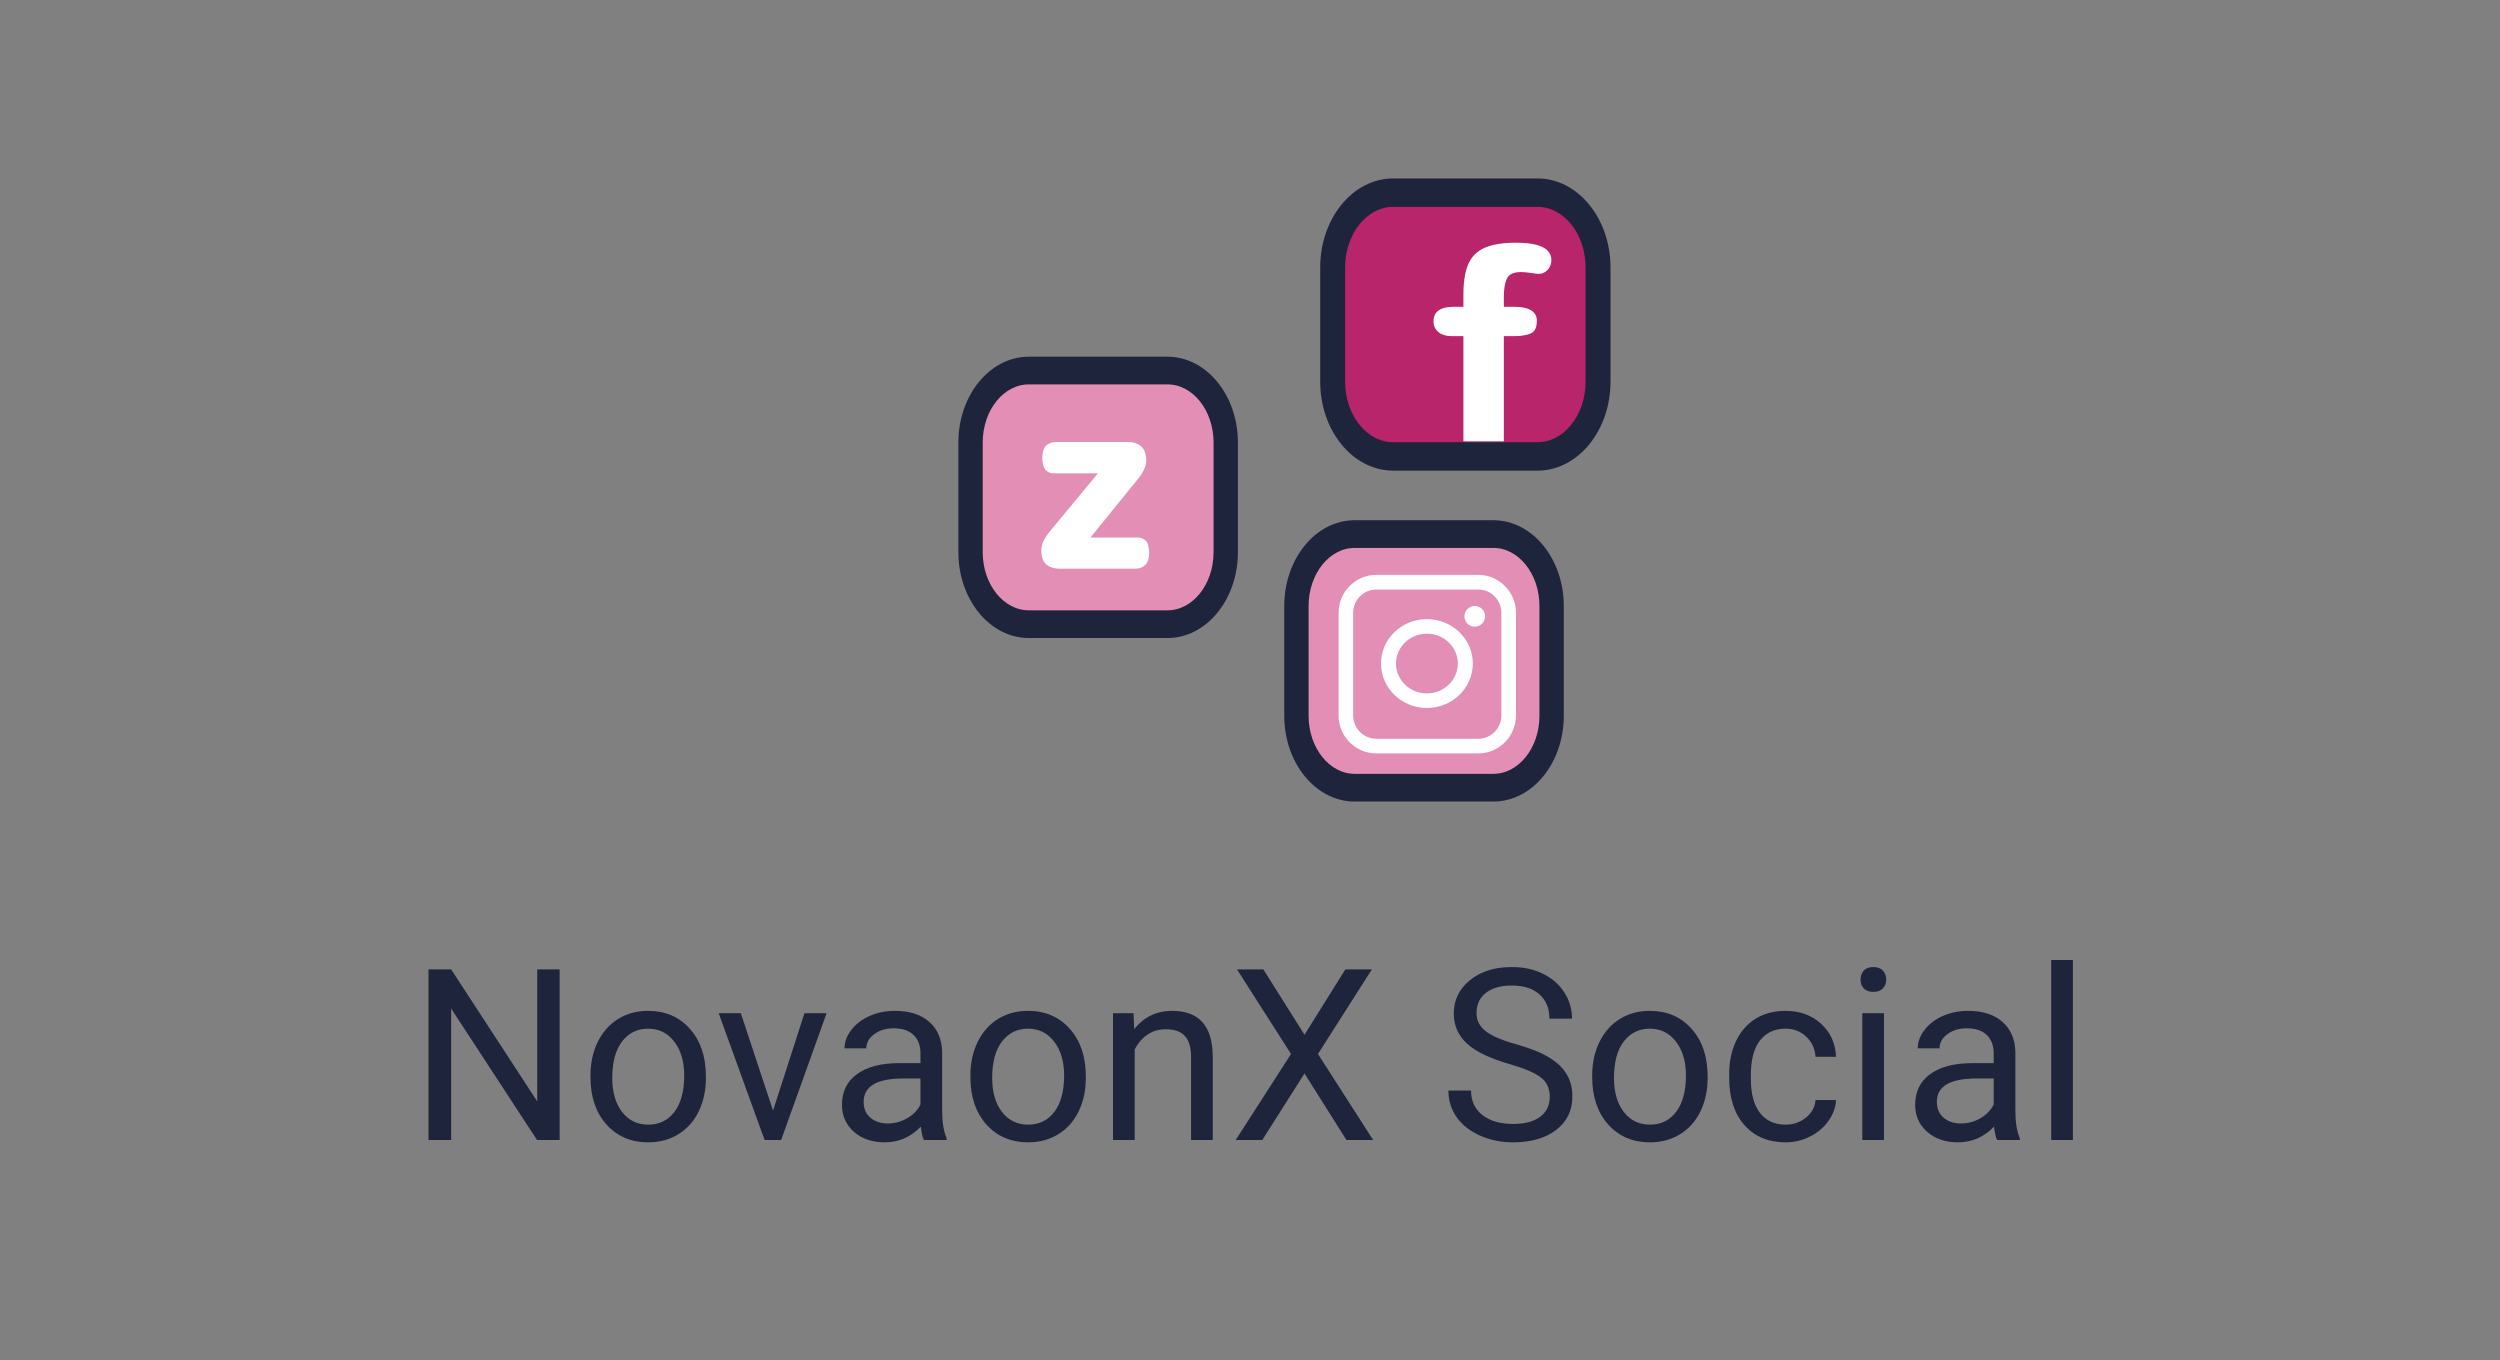<svg width="125" height="68" viewBox="0 0 125 68" fill="none" xmlns="http://www.w3.org/2000/svg">
<rect x="0" y="0" width="125" height="68" fill="#808080" stroke="none"/>
<path d="M27.982 57H26.852L22.557 50.426V57H21.426V48.469H22.557L26.863 55.072V48.469H27.982V57ZM29.523 53.772C29.523 53.15 29.645 52.592 29.887 52.096C30.133 51.6 30.473 51.217 30.906 50.947C31.344 50.678 31.842 50.543 32.4 50.543C33.264 50.543 33.961 50.842 34.492 51.44C35.027 52.037 35.295 52.832 35.295 53.824V53.9C35.295 54.518 35.176 55.072 34.938 55.565C34.703 56.053 34.365 56.434 33.924 56.707C33.486 56.98 32.982 57.117 32.412 57.117C31.553 57.117 30.855 56.818 30.32 56.221C29.789 55.623 29.523 54.832 29.523 53.848V53.772ZM30.613 53.9C30.613 54.603 30.775 55.168 31.1 55.594C31.428 56.02 31.865 56.232 32.412 56.232C32.963 56.232 33.4 56.018 33.725 55.588C34.049 55.154 34.211 54.549 34.211 53.772C34.211 53.076 34.045 52.514 33.713 52.084C33.385 51.65 32.947 51.434 32.4 51.434C31.865 51.434 31.434 51.647 31.105 52.072C30.777 52.498 30.613 53.107 30.613 53.9ZM38.652 55.529L40.223 50.66H41.33L39.057 57H38.23L35.934 50.66H37.041L38.652 55.529ZM46.193 57C46.131 56.875 46.08 56.652 46.041 56.332C45.537 56.855 44.935 57.117 44.236 57.117C43.611 57.117 43.098 56.941 42.695 56.59C42.297 56.234 42.098 55.785 42.098 55.242C42.098 54.582 42.348 54.07 42.848 53.707C43.352 53.34 44.059 53.156 44.969 53.156H46.023V52.658C46.023 52.279 45.91 51.978 45.684 51.756C45.457 51.529 45.123 51.416 44.682 51.416C44.295 51.416 43.971 51.514 43.709 51.709C43.447 51.904 43.316 52.141 43.316 52.418H42.227C42.227 52.102 42.338 51.797 42.56 51.504C42.787 51.207 43.092 50.973 43.475 50.801C43.861 50.629 44.285 50.543 44.746 50.543C45.477 50.543 46.049 50.727 46.463 51.094C46.877 51.457 47.092 51.959 47.107 52.6V55.518C47.107 56.1 47.182 56.562 47.33 56.906V57H46.193ZM44.395 56.174C44.734 56.174 45.057 56.086 45.361 55.91C45.666 55.734 45.887 55.506 46.023 55.225V53.924H45.174C43.846 53.924 43.182 54.312 43.182 55.09C43.182 55.43 43.295 55.695 43.522 55.887C43.748 56.078 44.039 56.174 44.395 56.174ZM48.52 53.772C48.52 53.15 48.641 52.592 48.883 52.096C49.129 51.6 49.469 51.217 49.902 50.947C50.34 50.678 50.838 50.543 51.397 50.543C52.26 50.543 52.957 50.842 53.488 51.44C54.023 52.037 54.291 52.832 54.291 53.824V53.9C54.291 54.518 54.172 55.072 53.934 55.565C53.699 56.053 53.361 56.434 52.92 56.707C52.482 56.98 51.978 57.117 51.408 57.117C50.549 57.117 49.852 56.818 49.316 56.221C48.785 55.623 48.52 54.832 48.52 53.848V53.772ZM49.609 53.9C49.609 54.603 49.772 55.168 50.096 55.594C50.424 56.02 50.861 56.232 51.408 56.232C51.959 56.232 52.397 56.018 52.721 55.588C53.045 55.154 53.207 54.549 53.207 53.772C53.207 53.076 53.041 52.514 52.709 52.084C52.381 51.65 51.943 51.434 51.397 51.434C50.861 51.434 50.43 51.647 50.102 52.072C49.773 52.498 49.609 53.107 49.609 53.9ZM56.676 50.66L56.711 51.457C57.195 50.848 57.828 50.543 58.609 50.543C59.949 50.543 60.625 51.299 60.637 52.81V57H59.553V52.805C59.549 52.348 59.443 52.01 59.236 51.791C59.033 51.572 58.715 51.463 58.281 51.463C57.93 51.463 57.621 51.557 57.355 51.744C57.09 51.932 56.883 52.178 56.734 52.482V57H55.65V50.66H56.676ZM65.225 51.738L67.269 48.469H68.594L65.898 52.699L68.658 57H67.322L65.225 53.672L63.115 57H61.785L64.551 52.699L61.85 48.469H63.168L65.225 51.738ZM75.455 53.197C74.49 52.92 73.787 52.58 73.346 52.178C72.908 51.772 72.689 51.272 72.689 50.678C72.689 50.006 72.957 49.451 73.492 49.014C74.031 48.572 74.731 48.352 75.59 48.352C76.176 48.352 76.697 48.465 77.154 48.691C77.615 48.918 77.971 49.23 78.221 49.629C78.475 50.027 78.602 50.463 78.602 50.935H77.471C77.471 50.42 77.307 50.016 76.978 49.723C76.65 49.426 76.188 49.277 75.59 49.277C75.035 49.277 74.602 49.4 74.289 49.647C73.981 49.889 73.826 50.227 73.826 50.66C73.826 51.008 73.973 51.303 74.266 51.545C74.562 51.783 75.064 52.002 75.772 52.201C76.482 52.4 77.037 52.621 77.436 52.863C77.838 53.102 78.135 53.381 78.326 53.701C78.522 54.022 78.619 54.398 78.619 54.832C78.619 55.523 78.35 56.078 77.811 56.496C77.272 56.91 76.551 57.117 75.648 57.117C75.062 57.117 74.516 57.006 74.008 56.783C73.5 56.557 73.107 56.248 72.83 55.857C72.557 55.467 72.42 55.023 72.42 54.527H73.551C73.551 55.043 73.74 55.451 74.119 55.752C74.502 56.049 75.012 56.197 75.648 56.197C76.242 56.197 76.697 56.076 77.014 55.834C77.33 55.592 77.488 55.262 77.488 54.844C77.488 54.426 77.342 54.103 77.049 53.877C76.756 53.647 76.225 53.42 75.455 53.197ZM79.609 53.772C79.609 53.15 79.731 52.592 79.973 52.096C80.219 51.6 80.559 51.217 80.992 50.947C81.43 50.678 81.928 50.543 82.486 50.543C83.35 50.543 84.047 50.842 84.578 51.44C85.113 52.037 85.381 52.832 85.381 53.824V53.9C85.381 54.518 85.262 55.072 85.023 55.565C84.789 56.053 84.451 56.434 84.01 56.707C83.572 56.98 83.068 57.117 82.498 57.117C81.639 57.117 80.941 56.818 80.406 56.221C79.875 55.623 79.609 54.832 79.609 53.848V53.772ZM80.699 53.9C80.699 54.603 80.861 55.168 81.186 55.594C81.514 56.02 81.951 56.232 82.498 56.232C83.049 56.232 83.486 56.018 83.811 55.588C84.135 55.154 84.297 54.549 84.297 53.772C84.297 53.076 84.131 52.514 83.799 52.084C83.471 51.65 83.033 51.434 82.486 51.434C81.951 51.434 81.519 51.647 81.191 52.072C80.863 52.498 80.699 53.107 80.699 53.9ZM89.283 56.232C89.67 56.232 90.008 56.115 90.297 55.881C90.586 55.647 90.746 55.353 90.777 55.002H91.803C91.783 55.365 91.658 55.711 91.428 56.039C91.197 56.367 90.889 56.629 90.502 56.824C90.119 57.02 89.713 57.117 89.283 57.117C88.42 57.117 87.732 56.83 87.221 56.256C86.713 55.678 86.459 54.889 86.459 53.889V53.707C86.459 53.09 86.572 52.541 86.799 52.06C87.025 51.58 87.35 51.207 87.772 50.941C88.197 50.676 88.699 50.543 89.277 50.543C89.988 50.543 90.578 50.756 91.047 51.182C91.519 51.607 91.772 52.16 91.803 52.84H90.777C90.746 52.43 90.59 52.094 90.309 51.832C90.031 51.566 89.688 51.434 89.277 51.434C88.727 51.434 88.299 51.633 87.994 52.031C87.693 52.426 87.543 52.998 87.543 53.748V53.953C87.543 54.684 87.693 55.246 87.994 55.641C88.295 56.035 88.725 56.232 89.283 56.232ZM94.199 57H93.115V50.66H94.199V57ZM93.027 48.978C93.027 48.803 93.08 48.654 93.186 48.533C93.295 48.412 93.455 48.352 93.666 48.352C93.877 48.352 94.037 48.412 94.147 48.533C94.256 48.654 94.311 48.803 94.311 48.978C94.311 49.154 94.256 49.301 94.147 49.418C94.037 49.535 93.877 49.594 93.666 49.594C93.455 49.594 93.295 49.535 93.186 49.418C93.08 49.301 93.027 49.154 93.027 48.978ZM99.853 57C99.791 56.875 99.74 56.652 99.701 56.332C99.197 56.855 98.596 57.117 97.897 57.117C97.272 57.117 96.758 56.941 96.356 56.59C95.957 56.234 95.758 55.785 95.758 55.242C95.758 54.582 96.008 54.07 96.508 53.707C97.012 53.34 97.719 53.156 98.629 53.156H99.684V52.658C99.684 52.279 99.57 51.978 99.344 51.756C99.117 51.529 98.783 51.416 98.342 51.416C97.955 51.416 97.631 51.514 97.369 51.709C97.107 51.904 96.977 52.141 96.977 52.418H95.887C95.887 52.102 95.998 51.797 96.221 51.504C96.447 51.207 96.752 50.973 97.135 50.801C97.522 50.629 97.945 50.543 98.406 50.543C99.137 50.543 99.709 50.727 100.123 51.094C100.537 51.457 100.752 51.959 100.768 52.6V55.518C100.768 56.1 100.842 56.562 100.99 56.906V57H99.853ZM98.055 56.174C98.394 56.174 98.717 56.086 99.022 55.91C99.326 55.734 99.547 55.506 99.684 55.225V53.924H98.834C97.506 53.924 96.842 54.312 96.842 55.09C96.842 55.43 96.955 55.695 97.182 55.887C97.408 56.078 97.699 56.174 98.055 56.174ZM103.645 57H102.561V48H103.645V57Z" fill="#1E243C"/>
<path d="M58.485 18H51.161C49.462 18 48.085 19.723 48.085 21.847V27.72C48.085 29.844 49.462 31.567 51.161 31.567H58.485C60.184 31.567 61.561 29.844 61.561 27.72V21.847C61.561 19.723 60.184 18 58.485 18Z" fill="#E38FB5"/>
<path d="M76.978 9.479H69.575C67.786 9.479 66.336 10.939 66.336 12.739V19.34C66.336 21.14 67.786 22.6 69.575 22.6H76.978C78.766 22.6 80.216 21.14 80.216 19.34V12.739C80.216 10.939 78.766 9.479 76.978 9.479Z" fill="#B9256A"/>
<path d="M75.192 16.808H75.688C76.047 16.808 76.331 16.763 76.535 16.674C76.74 16.584 76.843 16.373 76.843 16.04C76.843 15.573 76.458 15.339 75.688 15.339H75.192V14.855C75.192 14.453 75.243 14.143 75.347 13.927C75.451 13.711 75.685 13.603 76.05 13.603C76.184 13.603 76.347 13.618 76.539 13.648C76.731 13.677 76.867 13.693 76.947 13.693C77.114 13.693 77.26 13.626 77.383 13.492C77.507 13.357 77.568 13.196 77.568 13.007C77.568 12.426 76.979 12.135 75.799 12.135C75.133 12.135 74.608 12.221 74.226 12.393C73.843 12.564 73.572 12.837 73.411 13.212C73.251 13.588 73.171 14.093 73.171 14.729V15.34H72.689C72.014 15.34 71.675 15.584 71.675 16.07C71.675 16.289 71.757 16.466 71.919 16.603C72.082 16.74 72.315 16.808 72.616 16.808H73.171V22.065H75.192V16.808H75.192Z" fill="white"/>
<path d="M58.374 18.085H51.44C49.637 18.085 48.169 19.896 48.169 22.123V27.613C48.169 29.84 49.637 31.651 51.44 31.651H58.374C60.178 31.651 61.645 29.84 61.645 27.613V22.123C61.645 19.897 60.178 18.085 58.374 18.085ZM60.928 27.613C60.928 29.352 59.783 30.766 58.374 30.766H51.44C50.032 30.766 48.886 29.352 48.886 27.613V22.123C48.886 20.385 50.032 18.97 51.44 18.97H58.374C59.783 18.97 60.928 20.384 60.928 22.123V27.613Z" fill="#1E243C" stroke="#1E243C" stroke-width="0.5"/>
<path d="M74.779 26.176H67.455C65.756 26.176 64.379 27.899 64.379 30.023V35.896C64.379 38.02 65.756 39.743 67.455 39.743H74.779C76.478 39.743 77.855 38.02 77.855 35.896V30.023C77.855 27.899 76.478 26.176 74.779 26.176Z" fill="#E38FB5"/>
<path d="M73.912 37.621H68.815C67.802 37.621 66.979 36.792 66.979 35.773V30.642C66.979 29.623 67.802 28.793 68.815 28.793H73.912C74.924 28.793 75.748 29.622 75.748 30.642V35.773C75.748 36.792 74.924 37.621 73.912 37.621ZM68.815 29.426C68.149 29.426 67.607 29.971 67.607 30.642V35.773C67.607 36.443 68.149 36.989 68.815 36.989H73.912C74.578 36.989 75.119 36.443 75.119 35.773V30.642C75.119 29.971 74.578 29.426 73.912 29.426H68.815Z" fill="white" stroke="white" stroke-width="0.1"/>
<path d="M71.345 35.348C70.107 35.348 69.099 34.374 69.099 33.177C69.099 31.98 70.107 31.007 71.345 31.007C72.584 31.007 73.591 31.98 73.591 33.177C73.591 34.374 72.584 35.348 71.345 35.348ZM71.345 31.634C70.465 31.634 69.748 32.326 69.748 33.177C69.748 34.028 70.465 34.721 71.345 34.721C72.226 34.721 72.942 34.028 72.942 33.177C72.942 32.326 72.226 31.634 71.345 31.634Z" fill="white" stroke="white" stroke-width="0.1"/>
<path d="M73.738 30.298C74.023 30.298 74.254 30.53 74.254 30.816C74.254 31.103 74.023 31.335 73.738 31.335C73.454 31.335 73.223 31.103 73.223 30.816C73.223 30.53 73.454 30.298 73.738 30.298Z" fill="white"/>
<path d="M74.669 26.261H67.734C65.931 26.261 64.463 28.072 64.463 30.299V35.789C64.463 38.016 65.931 39.828 67.734 39.828H74.669C76.472 39.828 77.939 38.016 77.939 35.789V30.299C77.939 28.073 76.472 26.261 74.669 26.261ZM77.222 35.789C77.222 37.528 76.077 38.942 74.669 38.942H67.734C66.326 38.942 65.18 37.528 65.18 35.789V30.299C65.18 28.561 66.326 27.146 67.734 27.146H74.669C76.077 27.146 77.222 28.561 77.222 30.299V35.789Z" fill="#1E243C" stroke="#1E243C" stroke-width="0.5"/>
<path d="M76.874 9.172H69.662C67.786 9.172 66.26 11.056 66.26 13.372V19.082C66.26 21.398 67.786 23.282 69.662 23.282H76.874C78.749 23.282 80.275 21.398 80.275 19.082V13.372C80.275 11.057 78.749 9.172 76.874 9.172ZM79.529 19.082C79.529 20.89 78.338 22.361 76.874 22.361H69.662C68.197 22.361 67.006 20.89 67.006 19.082V13.372C67.006 11.564 68.197 10.093 69.662 10.093H76.874C78.338 10.093 79.529 11.564 79.529 13.372V19.082Z" fill="#1E243C" stroke="#1E243C" stroke-width="0.5"/>
<path d="M52.965 28.432C52.646 28.432 52.317 28.32 52.169 28.037C52.1 27.888 52.065 27.721 52.065 27.537C52.065 27.37 52.1 27.212 52.169 27.063C52.247 26.905 52.342 26.756 52.455 26.615L54.897 23.667H52.684C52.464 23.667 52.263 23.542 52.182 23.338C52.139 23.197 52.117 23.048 52.117 22.89C52.117 22.61 52.178 22.408 52.299 22.285C52.429 22.162 52.593 22.101 52.793 22.101H56.4C56.719 22.101 57.048 22.212 57.196 22.495C57.274 22.645 57.313 22.816 57.313 23.009C57.313 23.167 57.274 23.325 57.196 23.483C57.127 23.632 57.036 23.777 56.923 23.917L54.52 26.878H56.888C57.112 26.878 57.324 26.993 57.391 27.207C57.434 27.348 57.456 27.493 57.456 27.642C57.456 27.923 57.391 28.125 57.261 28.247C57.139 28.37 56.979 28.432 56.78 28.432H52.965Z" fill="white"/>
</svg>
